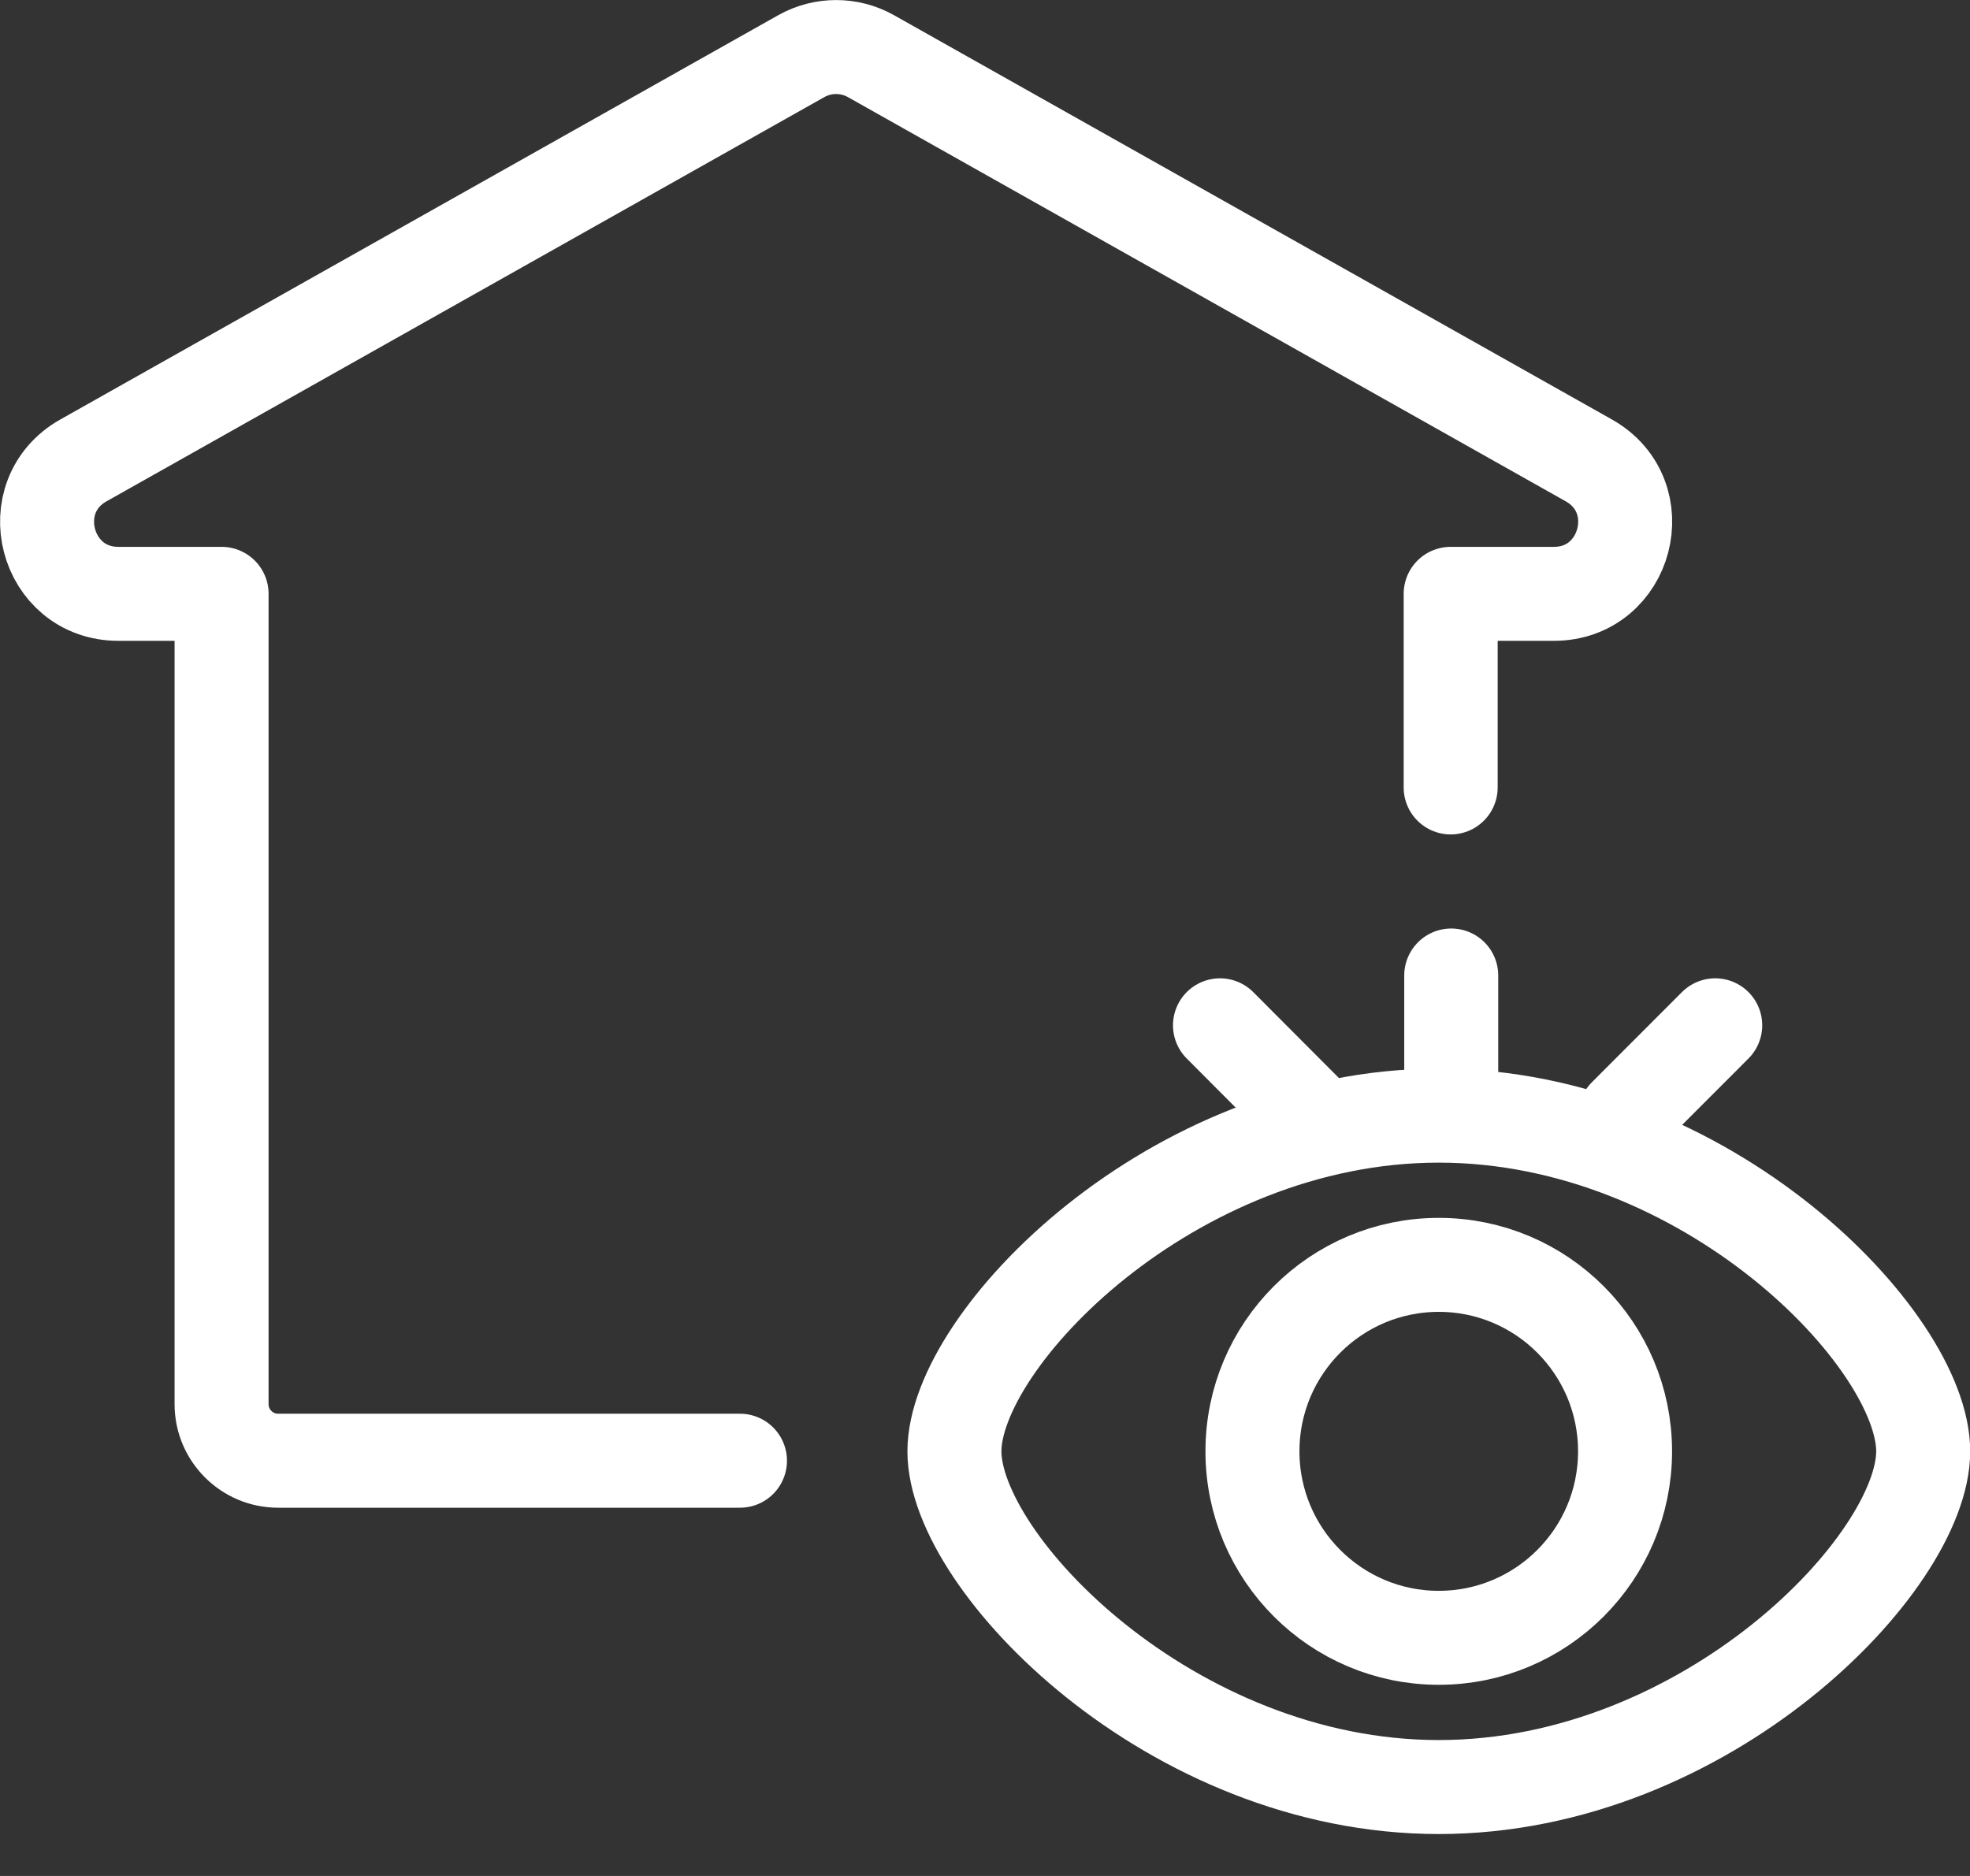 <?xml version="1.0" encoding="UTF-8"?>
<svg width="21px" height="20px" viewBox="0 0 21 20" version="1.1" xmlns="http://www.w3.org/2000/svg" xmlns:xlink="http://www.w3.org/1999/xlink">
    <rect x="0" y="0" width="21" height="20" fill="#333333" stroke="none"/>
    <!-- Generator: Sketch 46.2 (44496) - http://www.bohemiancoding.com/sketch -->
    <title>preview icon</title>
    <desc>Created with Sketch.</desc>
    <defs></defs>
    <g id="Symbols" stroke="none" stroke-width="1" fill="none" fill-rule="evenodd" stroke-linecap="round" stroke-linejoin="round">
        <g id="preview-icon" stroke-width="1.002" stroke="#FFFFFF">
            <g id="Page-1">
                <path d="M15.464,8.395 L15.464,6.331 L16.564,6.331 C17.345,6.331 17.617,5.291 16.936,4.908 L9.285,0.599 C9.054,0.469 8.772,0.469 8.541,0.599 L0.89,4.908 C0.209,5.291 0.481,6.331 1.262,6.331 L2.362,6.331 L2.362,14.971 C2.362,15.302 2.632,15.573 2.964,15.573 L7.888,15.573" id="Stroke-1"></path>
                <path d="M20.501,15.473 C20.501,16.666 18.189,19.052 15.337,19.052 C12.486,19.052 10.174,16.666 10.174,15.473 C10.174,14.28 12.486,11.894 15.337,11.894 C18.189,11.894 20.501,14.28 20.501,15.473 Z" id="Stroke-3"></path>
                <path d="M17.323,15.473 C17.323,16.571 16.434,17.461 15.337,17.461 C14.24,17.461 13.351,16.571 13.351,15.473 C13.351,14.375 14.24,13.485 15.337,13.485 C16.434,13.485 17.323,14.375 17.323,15.473 Z" id="Stroke-5"></path>
                <path d="M15.47,10.4 L15.47,11.76" id="Stroke-7"></path>
                <path d="M17.323,11.893 L18.284,10.931" id="Stroke-9"></path>
                <path d="M13.964,11.893 L13.005,10.931" id="Stroke-11"></path>
            </g>
        </g>
    </g>
</svg>